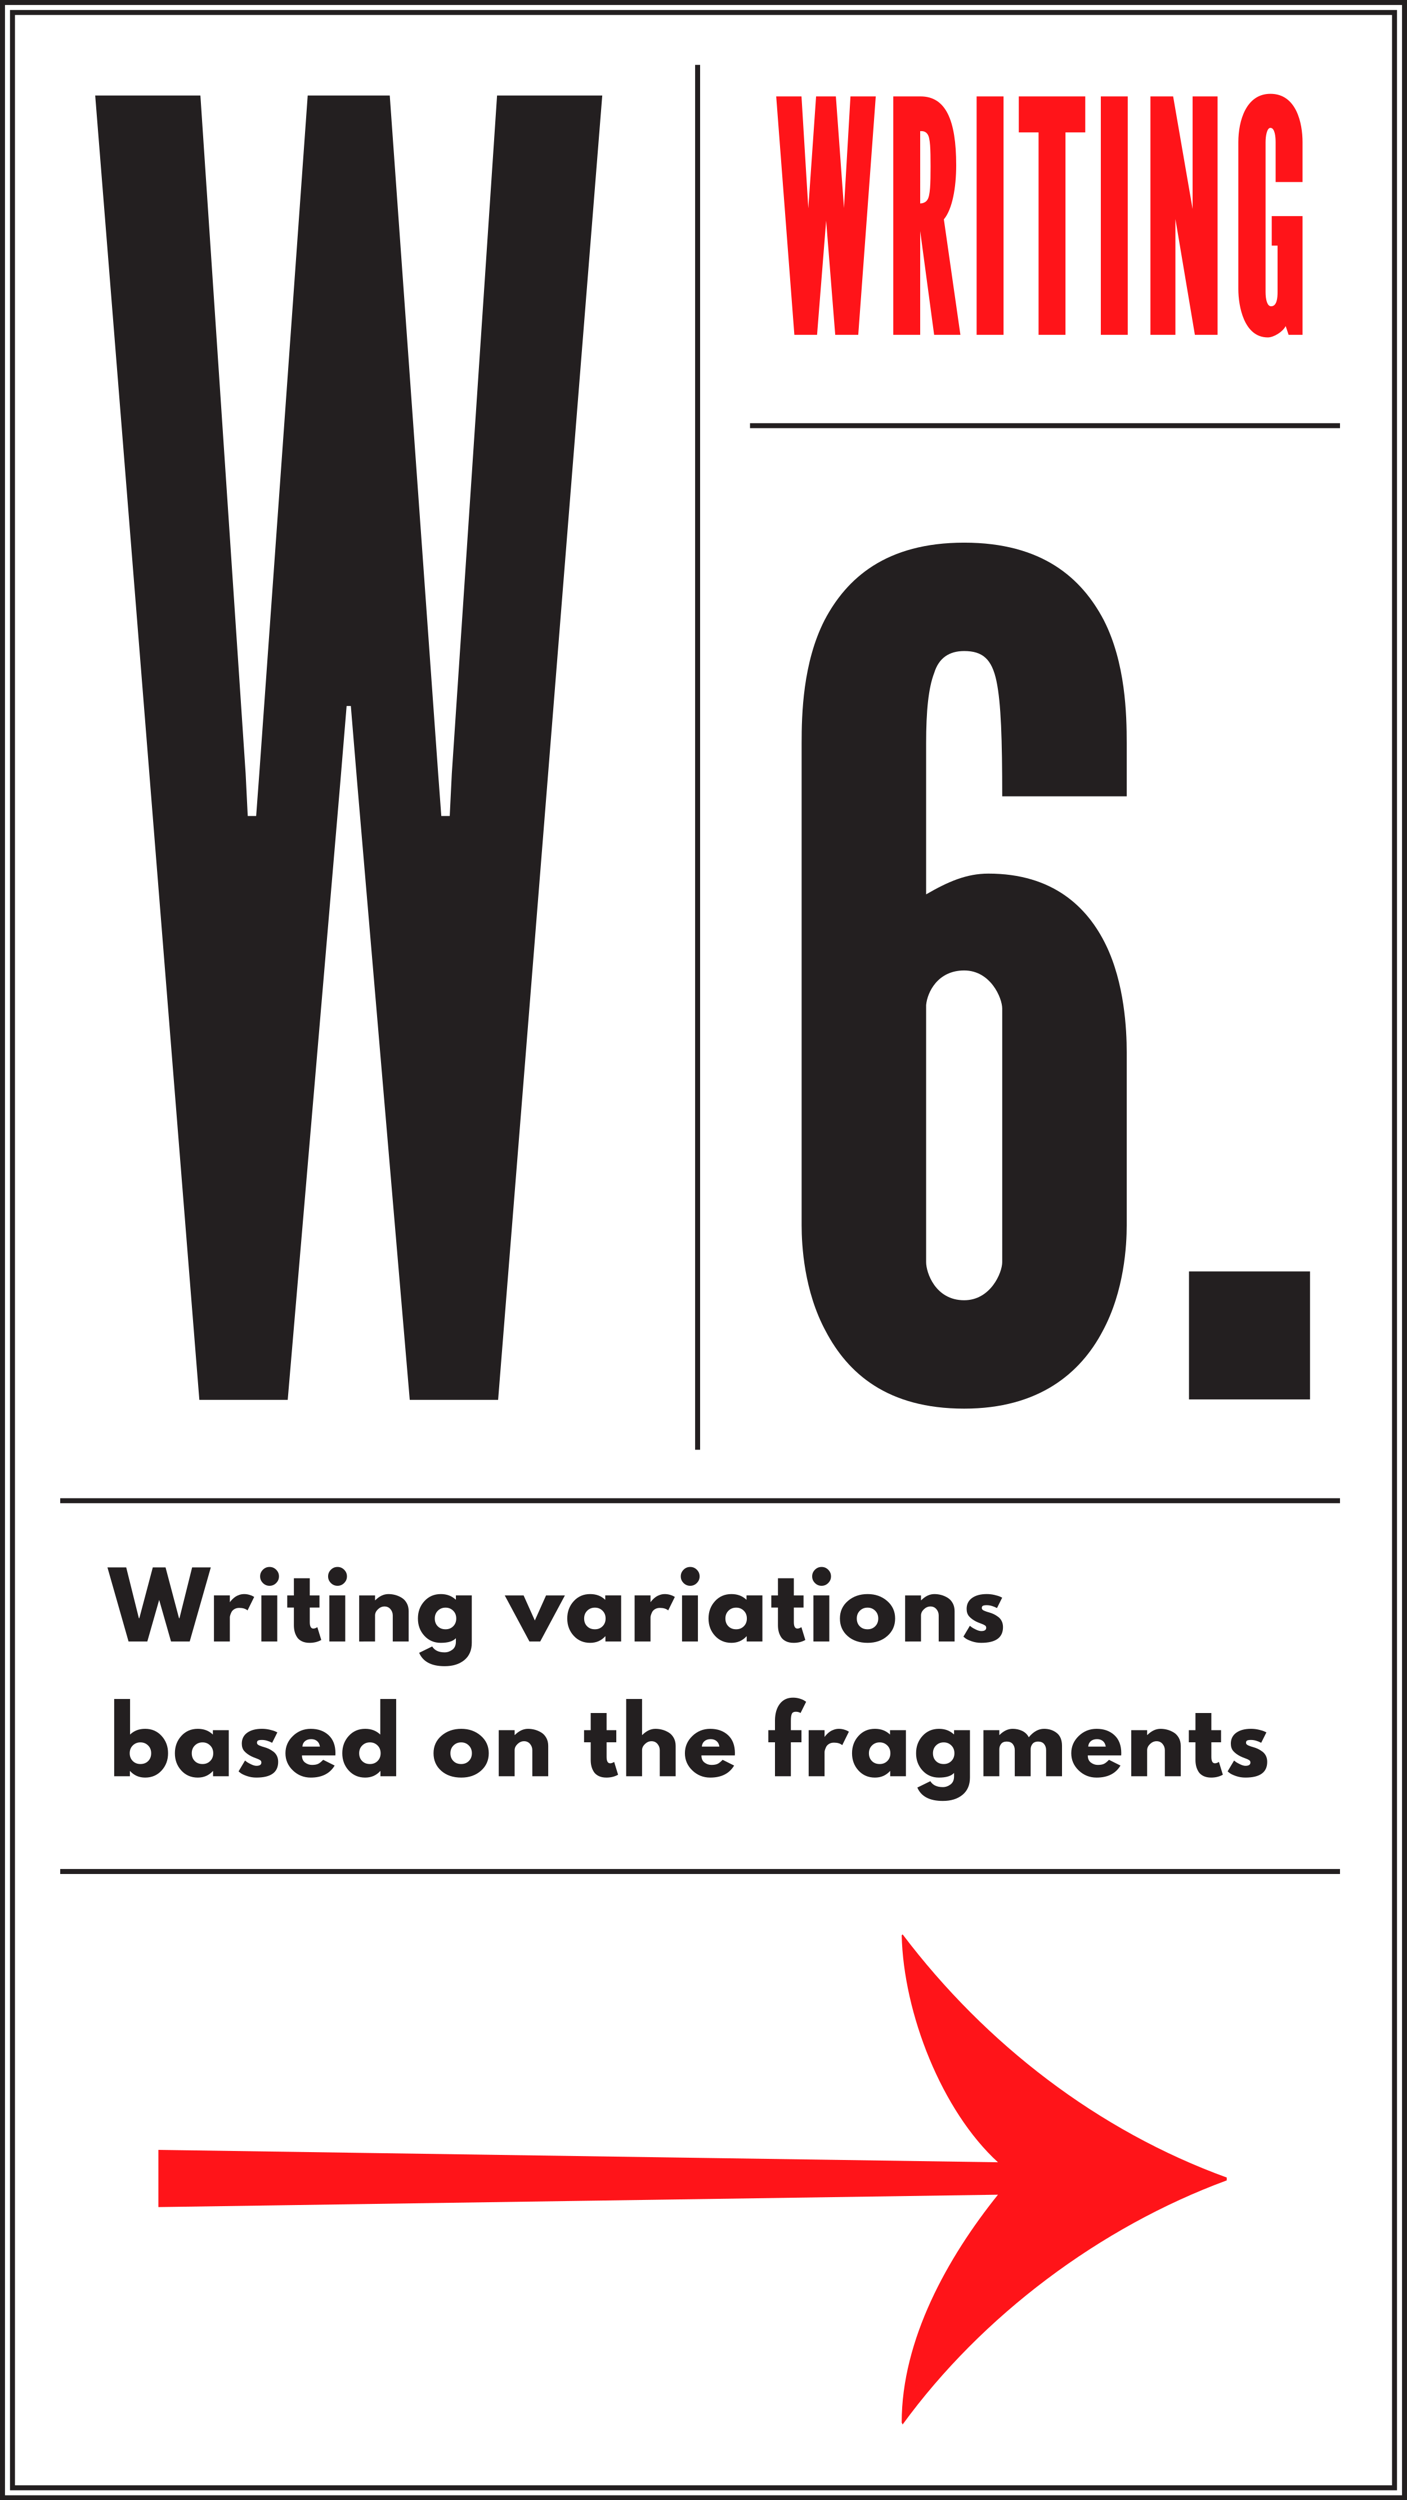 <?xml version="1.0" encoding="utf-8"?>
<!-- Generator: Adobe Illustrator 16.0.0, SVG Export Plug-In . SVG Version: 6.00 Build 0)  -->
<!DOCTYPE svg PUBLIC "-//W3C//DTD SVG 1.1//EN" "http://www.w3.org/Graphics/SVG/1.1/DTD/svg11.dtd">
<svg version="1.1" id="Layer_1" xmlns="http://www.w3.org/2000/svg" xmlns:xlink="http://www.w3.org/1999/xlink" x="0px" y="0px"
	 width="564px" height="1002px" viewBox="0 0 564 1002" enable-background="new 0 0 564 1002" xml:space="preserve">
<g>
	<defs>
		<rect id="SVGID_59_" width="564" height="1002"/>
	</defs>
	<clipPath id="SVGID_2_">
		<use xlink:href="#SVGID_59_"  overflow="visible"/>
	</clipPath>
	<polygon clip-path="url(#SVGID_2_)" fill="none" stroke="#231F20" stroke-width="1.998" points="1,3 1,999 1,1001.002 3,1001.002 
		561,1001.002 563.002,1001.002 563.002,999 563.002,3 563.002,0.998 561,0.998 3,0.998 1,0.998 	"/>
</g>
<rect x="5.002" y="5.002" fill="none" stroke="#231F20" stroke-width="1.998" width="553.996" height="991.996"/>
<g>
	<defs>
		<rect id="SVGID_61_" width="564" height="1002"/>
	</defs>
	<clipPath id="SVGID_4_">
		<use xlink:href="#SVGID_61_"  overflow="visible"/>
	</clipPath>
	<path clip-path="url(#SVGID_4_)" fill="#FF1419" d="M63.49,861.577v22.928l336.545-4.968
		c-20.252,25.221-38.596,58.084-38.596,91.33l0.383,0.764c31.717-43.563,79.102-79.101,129.925-97.826v-1.146
		c-51.588-18.726-96.681-53.499-129.925-97.444l-0.383,0.382c0.766,31.335,16.051,70.313,38.596,90.948L63.49,861.577z"/>
</g>
<polygon fill="#231F20" points="115.332,561 79.908,561 38.16,38.283 80.33,38.283 98.463,309.954 99.307,327.022 102.68,327.022 
	103.945,309.954 123.344,38.283 156.236,38.283 175.635,309.954 176.898,327.022 180.272,327.022 181.115,309.954 199.25,38.283 
	241.418,38.283 199.67,561 164.248,561 143.164,313.51 140.633,282.929 138.946,282.929 136.416,313.51 "/>
<line fill="none" stroke="#231F20" stroke-width="2" x1="300.641" y1="170.594" x2="537.141" y2="170.594"/>
<line fill="none" stroke="#231F20" stroke-width="2" x1="279.639" y1="26" x2="279.639" y2="581"/>
<g>
	<defs>
		<rect id="SVGID_63_" width="564" height="1002"/>
	</defs>
	<clipPath id="SVGID_6_">
		<use xlink:href="#SVGID_63_"  overflow="visible"/>
	</clipPath>
	<path clip-path="url(#SVGID_6_)" fill="#FF1419" d="M522.128,72.955v-15.99c0-7.67-2.471-19.37-12.87-19.37
		c-9.75,0-12.871,10.79-12.871,19.37v58.89c0,6.76,2.211,19.37,11.83,19.37c2.341,0,5.98-2.21,7.15-4.55l1.17,3.51h5.591v-47.58
		h-12.351v11.83h2.34v18.59c0,2.34-0.26,5.72-2.6,5.72c-1.559,0-2.21-2.73-2.21-5.72v-60.06c0-2.34,0.52-5.72,1.95-5.72
		c1.819,0,2.08,3.77,2.08,5.72v15.99H522.128z M478.968,134.185h9.099v-95.55h-10.009v45.11l-7.8-45.11h-9.101v95.55h10.011v-46.41
		L478.968,134.185z M441.269,134.185h10.79v-95.55h-10.79V134.185z M416.311,53.065v81.12h10.79v-81.12h7.93v-14.43h-26.649v14.43
		H416.311z M391.481,134.185h10.79v-95.55h-10.79V134.185z M368.862,52.545c0.65,0,2.08-0.13,2.989,1.3
		c1.041,1.56,1.171,5.85,1.171,12.87c0,6.89-0.13,11.7-1.3,13.39c-0.65,1.04-1.95,1.43-2.86,1.43V52.545z M384.982,134.185
		l-6.631-46.28c3.381-4.03,4.941-12.61,4.941-21.71c0-18.07-4.16-27.56-14.301-27.56h-10.92v95.55h10.79v-41.6l5.589,41.6H384.982z
		 M334.803,134.185h9.229l7.021-95.55h-10.141c-0.779,14.04-1.819,30.68-2.6,44.72l-3.25-44.72h-7.93l-3.12,44.85l-2.73-44.85
		h-10.14l7.28,95.55h9.1l3.64-45.76L334.803,134.185z"/>
	<path clip-path="url(#SVGID_6_)" fill="#231F20" d="M495.565,694.398c-1.452,1.044-2.179,2.502-2.179,4.374
		c0,1.248,0.337,2.25,1.009,3.006c0.671,0.756,1.584,1.435,2.736,2.034c0.456,0.24,1.085,0.504,1.89,0.792
		c0.804,0.288,1.374,0.546,1.709,0.774c0.336,0.228,0.504,0.546,0.504,0.954c0,0.888-0.659,1.332-1.979,1.332
		c-0.601,0-1.309-0.198-2.124-0.595c-0.817-0.396-1.38-0.708-1.692-0.936c-0.312-0.229-0.564-0.426-0.756-0.594l-2.592,4.355
		l0.792,0.648c0.527,0.408,1.386,0.815,2.573,1.224c1.188,0.408,2.441,0.612,3.762,0.612c5.833,0,8.749-2.101,8.749-6.3
		c0-0.889-0.168-1.681-0.504-2.376c-0.336-0.696-0.812-1.272-1.423-1.729s-1.193-0.816-1.745-1.08
		c-0.553-0.264-1.2-0.504-1.944-0.72c-0.121-0.024-0.294-0.072-0.522-0.145c-0.228-0.071-0.39-0.126-0.485-0.161
		c-0.097-0.036-0.24-0.091-0.433-0.162c-0.192-0.072-0.33-0.126-0.414-0.162s-0.197-0.09-0.342-0.162
		c-0.144-0.072-0.246-0.138-0.306-0.198c-0.061-0.06-0.126-0.132-0.199-0.216c-0.071-0.084-0.119-0.174-0.143-0.271
		c-0.025-0.096-0.037-0.191-0.037-0.287c0-0.433,0.15-0.727,0.451-0.883c0.299-0.155,0.809-0.233,1.529-0.233
		c1.296,0,2.664,0.384,4.104,1.151l2.088-4.176l-0.757-0.359c-0.503-0.24-1.271-0.48-2.303-0.721
		c-1.032-0.239-2.076-0.359-3.133-0.359C498.979,692.833,497.018,693.354,495.565,694.398 M476.54,693.373v4.859h2.663v7.092
		c0,0.889,0.097,1.723,0.289,2.502c0.192,0.78,0.51,1.524,0.954,2.232s1.099,1.272,1.962,1.692c0.864,0.42,1.895,0.63,3.096,0.63
		c1.752,0,3.312-0.384,4.681-1.152l-1.584-5.147l-0.216,0.144c-0.145,0.096-0.35,0.192-0.612,0.288
		c-0.265,0.096-0.517,0.144-0.756,0.144c-0.96,0-1.44-0.852-1.44-2.556v-5.868h3.889v-4.859h-3.889v-6.876h-6.373v6.876H476.54z
		 M459.836,711.841V701.4c0-0.912,0.391-1.74,1.171-2.483c0.778-0.744,1.649-1.116,2.608-1.116c0.985,0,1.783,0.359,2.396,1.08
		c0.611,0.72,0.918,1.56,0.918,2.52v10.44h6.372v-12.168c0-1.225-0.258-2.298-0.774-3.223c-0.516-0.924-1.188-1.638-2.016-2.142
		c-0.829-0.504-1.692-0.876-2.593-1.116c-0.9-0.239-1.806-0.359-2.719-0.359c-1.871,0-3.635,0.827-5.291,2.483h-0.072v-1.943h-6.371
		v18.468H459.836z M437.229,697.801c0.623-0.552,1.464-0.828,2.52-0.828c0.961,0,1.746,0.258,2.358,0.774
		c0.612,0.516,0.99,1.254,1.134,2.214h-7.02C436.269,699.072,436.604,698.353,437.229,697.801 M449.469,702.625
		c0-3.145-0.918-5.562-2.754-7.254c-1.836-1.692-4.219-2.538-7.146-2.538c-2.785,0-5.172,0.96-7.164,2.88s-2.988,4.224-2.988,6.912
		c0,2.688,0.996,4.985,2.988,6.894s4.379,2.862,7.164,2.862c4.463,0,7.656-1.608,9.576-4.824l-4.609-2.304
		c-0.767,0.815-1.449,1.361-2.051,1.638c-0.6,0.276-1.416,0.414-2.449,0.414c-0.982,0-1.895-0.312-2.734-0.937
		s-1.261-1.584-1.261-2.88h13.393C449.456,703.345,449.469,703.057,449.469,702.625 M400.58,711.841v-10.8
		c0-0.841,0.246-1.566,0.738-2.179c0.492-0.611,1.23-0.918,2.213-0.918c1.081,0,1.892,0.33,2.432,0.99
		c0.539,0.66,0.81,1.482,0.81,2.466v10.44h6.372v-11.017c0.048-0.792,0.318-1.47,0.809-2.033c0.493-0.564,1.207-0.847,2.144-0.847
		c1.08,0,1.89,0.33,2.43,0.99s0.81,1.482,0.81,2.466v10.44h6.373v-12.168c0-2.353-0.709-4.08-2.123-5.185
		c-1.418-1.104-3.109-1.655-5.077-1.655c-2.208,0-4.248,1.128-6.12,3.384c-0.602-1.152-1.488-2.004-2.664-2.557
		c-1.176-0.552-2.438-0.827-3.78-0.827c-1.872,0-3.636,0.827-5.292,2.483h-0.072v-1.943h-6.371v18.468H400.58z M378.297,698.269
		c1.199,0,2.215,0.408,3.043,1.224c0.828,0.816,1.241,1.86,1.241,3.133c0,1.248-0.402,2.279-1.206,3.096
		c-0.805,0.816-1.83,1.224-3.078,1.224c-1.295,0-2.34-0.401-3.131-1.206c-0.793-0.804-1.188-1.842-1.188-3.113
		c0-1.272,0.414-2.316,1.241-3.133C376.047,698.677,377.072,698.269,378.297,698.269 M377.938,721.74
		c3.262,0,5.891-0.815,7.883-2.447c1.992-1.633,2.989-3.948,2.989-6.948v-18.972h-6.372v1.655h-0.108
		c-1.584-1.464-3.563-2.195-5.939-2.195c-2.664,0-4.86,0.947-6.589,2.844c-1.729,1.896-2.591,4.212-2.591,6.948
		c0,2.735,0.862,5.046,2.591,6.93s3.925,2.826,6.589,2.826c2.903,0,4.919-0.624,6.048-1.872v1.368c0,1.464-0.475,2.55-1.422,3.258
		c-0.949,0.708-1.976,1.062-3.078,1.062c-2.376,0-4.045-0.792-5.004-2.376l-5.22,2.557
		C369.248,719.953,372.656,721.74,377.938,721.74 M352.63,698.269c1.198,0,2.214,0.408,3.042,1.224
		c0.828,0.816,1.241,1.86,1.241,3.133c0,1.248-0.402,2.279-1.206,3.096c-0.805,0.816-1.83,1.224-3.077,1.224
		c-1.296,0-2.341-0.401-3.133-1.206c-0.792-0.804-1.188-1.842-1.188-3.113c0-1.272,0.414-2.316,1.242-3.133
		C350.38,698.677,351.405,698.269,352.63,698.269 M350.722,712.381c2.448,0,4.464-0.876,6.048-2.628h0.072v2.088h6.3v-18.468h-6.372
		v1.764c-1.584-1.536-3.6-2.304-6.048-2.304c-2.664,0-4.86,0.947-6.589,2.844c-1.728,1.896-2.592,4.212-2.592,6.948
		c0,2.735,0.864,5.046,2.592,6.93C345.861,711.438,348.058,712.381,350.722,712.381 M330.525,711.841v-9.72
		c0-0.192,0.048-0.456,0.145-0.793c0.096-0.336,0.258-0.743,0.485-1.224c0.229-0.479,0.618-0.888,1.17-1.224
		c0.553-0.336,1.212-0.504,1.98-0.504c1.416,0,2.52,0.336,3.312,1.008l2.664-5.4l-0.504-0.288c-0.312-0.191-0.804-0.384-1.477-0.575
		c-0.671-0.192-1.355-0.288-2.051-0.288c-0.673,0-1.332,0.113-1.98,0.342c-0.648,0.228-1.176,0.485-1.584,0.773
		s-0.792,0.612-1.152,0.973c-0.359,0.359-0.594,0.611-0.702,0.756c-0.107,0.144-0.186,0.264-0.233,0.36h-0.072v-2.664h-6.373v18.468
		H330.525z M307.989,693.373v4.859h2.663v13.608h6.373v-13.608h4.248v-4.859h-4.248v-3.744c0-1.345,0.132-2.286,0.396-2.826
		c0.264-0.54,0.792-0.811,1.584-0.811c0.695,0,1.332,0.168,1.907,0.505l2.232-4.5l-0.612-0.396c-0.384-0.288-1.014-0.57-1.89-0.846
		c-0.876-0.276-1.794-0.414-2.754-0.414c-2.257,0-4.021,0.828-5.292,2.483c-1.272,1.656-1.92,3.864-1.945,6.624v3.925H307.989z
		 M282.357,697.801c0.624-0.552,1.463-0.828,2.521-0.828c0.96,0,1.745,0.258,2.356,0.774c0.613,0.516,0.991,1.254,1.135,2.214h-7.02
		C281.397,699.072,281.733,698.353,282.357,697.801 M294.598,702.625c0-3.145-0.918-5.562-2.754-7.254
		c-1.836-1.692-4.219-2.538-7.146-2.538c-2.783,0-5.172,0.96-7.164,2.88s-2.988,4.224-2.988,6.912c0,2.688,0.996,4.985,2.988,6.894
		s4.381,2.862,7.164,2.862c4.464,0,7.656-1.608,9.576-4.824l-4.607-2.304c-0.769,0.815-1.452,1.361-2.053,1.638
		c-0.6,0.276-1.416,0.414-2.447,0.414c-0.984,0-1.896-0.312-2.736-0.937s-1.26-1.584-1.26-2.88h13.392
		C294.586,703.345,294.598,703.057,294.598,702.625 M257.373,711.841V701.4c0-0.912,0.391-1.74,1.17-2.483
		c0.78-0.744,1.65-1.116,2.609-1.116c0.984,0,1.783,0.359,2.395,1.08c0.613,0.72,0.918,1.56,0.918,2.52v10.44h6.373v-12.168
		c0-1.225-0.258-2.298-0.774-3.223c-0.517-0.924-1.188-1.638-2.017-2.142s-1.691-0.876-2.592-1.116
		c-0.899-0.239-1.806-0.359-2.719-0.359c-1.871,0-3.635,0.827-5.291,2.483h-0.072v-14.436h-6.371v30.96H257.373z M234.119,693.373
		v4.859h2.664v7.092c0,0.889,0.094,1.723,0.287,2.502c0.192,0.78,0.51,1.524,0.954,2.232s1.099,1.272,1.962,1.692
		s1.895,0.63,3.096,0.63c1.752,0,3.312-0.384,4.681-1.152l-1.584-5.147l-0.216,0.144c-0.145,0.096-0.349,0.192-0.613,0.288
		c-0.264,0.096-0.516,0.144-0.755,0.144c-0.96,0-1.44-0.852-1.44-2.556v-5.868h3.889v-4.859h-3.889v-6.876h-6.371v6.876H234.119z
		 M206.291,711.841V701.4c0-0.912,0.39-1.74,1.17-2.483c0.779-0.744,1.649-1.116,2.609-1.116c0.984,0,1.781,0.359,2.395,1.08
		c0.611,0.72,0.918,1.56,0.918,2.52v10.44h6.371v-12.168c0-1.225-0.258-2.298-0.773-3.223c-0.516-0.924-1.188-1.638-2.016-2.142
		s-1.692-0.876-2.592-1.116c-0.9-0.239-1.807-0.359-2.719-0.359c-1.871,0-3.637,0.827-5.292,2.483h-0.071v-1.943h-6.373v18.468
		H206.291z M184.871,698.269c1.199,0,2.213,0.408,3.041,1.224c0.828,0.816,1.242,1.86,1.242,3.133c0,1.248-0.402,2.279-1.205,3.096
		c-0.805,0.816-1.83,1.224-3.078,1.224c-1.297,0-2.341-0.401-3.133-1.206c-0.792-0.804-1.188-1.842-1.188-3.113
		c0-1.272,0.414-2.316,1.242-3.133C182.621,698.677,183.646,698.269,184.871,698.269 M184.906,712.381
		c3.191,0,5.826-0.918,7.902-2.754s3.113-4.17,3.113-7.002s-1.062-5.172-3.186-7.021c-2.124-1.848-4.734-2.771-7.83-2.771
		c-3.144,0-5.783,0.918-7.92,2.754s-3.203,4.182-3.203,7.038c0,2.855,1.025,5.195,3.077,7.02S181.595,712.381,184.906,712.381
		 M148.295,698.269c1.199,0,2.213,0.408,3.041,1.224c0.828,0.816,1.242,1.86,1.242,3.133c0,1.248-0.402,2.279-1.205,3.096
		c-0.805,0.816-1.83,1.224-3.078,1.224c-1.297,0-2.34-0.401-3.133-1.206c-0.791-0.804-1.188-1.842-1.188-3.113
		c0-1.272,0.414-2.316,1.242-3.133C146.045,698.677,147.07,698.269,148.295,698.269 M146.387,712.381
		c2.447,0,4.463-0.876,6.047-2.628h0.072v2.088h6.301v-30.96h-6.373v14.256c-1.584-1.536-3.6-2.304-6.047-2.304
		c-2.664,0-4.86,0.947-6.588,2.844c-1.729,1.896-2.592,4.212-2.592,6.948c0,2.735,0.863,5.046,2.592,6.93
		C141.526,711.438,143.723,712.381,146.387,712.381 M122.23,697.801c0.623-0.552,1.464-0.828,2.521-0.828
		c0.959,0,1.746,0.258,2.357,0.774c0.612,0.516,0.99,1.254,1.135,2.214h-7.021C121.27,699.072,121.606,698.353,122.23,697.801
		 M134.472,702.625c0-3.145-0.919-5.562-2.755-7.254c-1.836-1.692-4.219-2.538-7.146-2.538c-2.783,0-5.172,0.96-7.162,2.88
		c-1.994,1.92-2.988,4.224-2.988,6.912c0,2.688,0.994,4.985,2.988,6.894c1.99,1.908,4.379,2.862,7.162,2.862
		c4.465,0,7.656-1.608,9.577-4.824l-4.608-2.304c-0.77,0.815-1.453,1.361-2.053,1.638s-1.416,0.414-2.447,0.414
		c-0.984,0-1.896-0.312-2.736-0.937s-1.26-1.584-1.26-2.88h13.393C134.459,703.345,134.472,703.057,134.472,702.625 M99.102,694.398
		c-1.452,1.044-2.178,2.502-2.178,4.374c0,1.248,0.336,2.25,1.008,3.006s1.584,1.435,2.736,2.034c0.455,0.24,1.086,0.504,1.89,0.792
		s1.374,0.546,1.71,0.774c0.336,0.228,0.504,0.546,0.504,0.954c0,0.888-0.66,1.332-1.98,1.332c-0.6,0-1.309-0.198-2.123-0.595
		c-0.816-0.396-1.381-0.708-1.692-0.936c-0.312-0.229-0.563-0.426-0.757-0.594l-2.592,4.355l0.793,0.648
		c0.527,0.408,1.386,0.815,2.574,1.224c1.188,0.408,2.441,0.612,3.762,0.612c5.832,0,8.748-2.101,8.748-6.3
		c0-0.889-0.168-1.681-0.504-2.376c-0.336-0.696-0.811-1.272-1.422-1.729c-0.613-0.456-1.195-0.816-1.746-1.08
		c-0.553-0.264-1.201-0.504-1.945-0.72c-0.119-0.024-0.293-0.072-0.521-0.145c-0.229-0.071-0.39-0.126-0.486-0.161
		c-0.096-0.036-0.239-0.091-0.432-0.162c-0.191-0.072-0.33-0.126-0.414-0.162s-0.197-0.09-0.342-0.162s-0.246-0.138-0.307-0.198
		c-0.059-0.06-0.125-0.132-0.197-0.216s-0.121-0.174-0.145-0.271c-0.023-0.096-0.035-0.191-0.035-0.287
		c0-0.433,0.15-0.727,0.449-0.883c0.301-0.155,0.811-0.233,1.529-0.233c1.297,0,2.664,0.384,4.105,1.151l2.088-4.176l-0.756-0.359
		c-0.504-0.24-1.273-0.48-2.305-0.721c-1.031-0.239-2.076-0.359-3.133-0.359C102.516,692.833,100.553,693.354,99.102,694.398
		 M81.191,698.269c1.2,0,2.214,0.408,3.042,1.224c0.828,0.816,1.242,1.86,1.242,3.133c0,1.248-0.401,2.279-1.206,3.096
		s-1.83,1.224-3.078,1.224c-1.296,0-2.34-0.401-3.132-1.206c-0.792-0.804-1.188-1.842-1.188-3.113c0-1.272,0.414-2.316,1.242-3.133
		C78.941,698.677,79.967,698.269,81.191,698.269 M79.283,712.381c2.447,0,4.465-0.876,6.049-2.628h0.07v2.088h6.301v-18.468h-6.371
		v1.764c-1.584-1.536-3.602-2.304-6.049-2.304c-2.664,0-4.859,0.947-6.588,2.844c-1.729,1.896-2.592,4.212-2.592,6.948
		c0,2.735,0.863,5.046,2.592,6.93S76.619,712.381,79.283,712.381 M56.279,706.944c-1.248,0-2.273-0.407-3.078-1.224
		c-0.804-0.816-1.205-1.848-1.205-3.096c0-1.272,0.414-2.316,1.24-3.133c0.829-0.815,1.844-1.224,3.043-1.224
		c1.225,0,2.25,0.408,3.078,1.224c0.828,0.816,1.242,1.86,1.242,3.133c0,1.271-0.396,2.31-1.188,3.113
		C58.619,706.543,57.576,706.944,56.279,706.944 M58.188,692.833c-2.448,0-4.464,0.768-6.048,2.304v-14.256h-6.372v30.96h6.299
		v-2.088h0.073c1.584,1.752,3.6,2.628,6.048,2.628c2.664,0,4.859-0.942,6.588-2.826s2.592-4.194,2.592-6.93
		c0-2.736-0.863-5.053-2.592-6.948C63.047,693.78,60.852,692.833,58.188,692.833"/>
	<path clip-path="url(#SVGID_6_)" fill="#231F20" d="M389.652,640.398c-1.451,1.044-2.177,2.502-2.177,4.374
		c0,1.248,0.336,2.25,1.007,3.006c0.673,0.756,1.584,1.435,2.736,2.034c0.457,0.24,1.087,0.504,1.891,0.792s1.373,0.546,1.709,0.774
		c0.337,0.228,0.505,0.546,0.505,0.954c0,0.888-0.66,1.332-1.979,1.332c-0.601,0-1.309-0.198-2.125-0.595
		c-0.816-0.396-1.379-0.708-1.691-0.936c-0.312-0.229-0.563-0.426-0.756-0.594l-2.592,4.355l0.791,0.648
		c0.529,0.408,1.387,0.815,2.575,1.224c1.188,0.408,2.44,0.612,3.762,0.612c5.832,0,8.748-2.101,8.748-6.3
		c0-0.889-0.169-1.681-0.504-2.376c-0.336-0.696-0.811-1.272-1.422-1.729c-0.612-0.456-1.194-0.816-1.746-1.08
		c-0.553-0.264-1.2-0.504-1.944-0.72c-0.121-0.024-0.294-0.072-0.521-0.145c-0.229-0.071-0.391-0.126-0.486-0.161
		c-0.096-0.036-0.24-0.091-0.432-0.162c-0.192-0.072-0.33-0.126-0.414-0.162s-0.199-0.09-0.343-0.162s-0.246-0.138-0.306-0.198
		c-0.06-0.06-0.126-0.132-0.198-0.216c-0.071-0.084-0.12-0.174-0.144-0.271c-0.025-0.096-0.036-0.191-0.036-0.287
		c0-0.433,0.149-0.727,0.45-0.883c0.3-0.155,0.809-0.233,1.529-0.233c1.297,0,2.664,0.384,4.104,1.151l2.087-4.176l-0.755-0.359
		c-0.505-0.24-1.272-0.48-2.304-0.721c-1.032-0.24-2.076-0.359-3.133-0.359C393.066,638.833,391.105,639.354,389.652,640.398
		 M369.188,657.841V647.4c0-0.912,0.39-1.74,1.17-2.483c0.779-0.744,1.65-1.116,2.61-1.116c0.983,0,1.782,0.359,2.394,1.08
		c0.612,0.72,0.918,1.56,0.918,2.52v10.44h6.371v-12.168c0-1.225-0.257-2.298-0.772-3.223c-0.517-0.924-1.188-1.638-2.017-2.142
		s-1.691-0.876-2.592-1.116s-1.806-0.359-2.718-0.359c-1.872,0-3.636,0.827-5.292,2.483h-0.072v-1.943h-6.373v18.468H369.188z
		 M347.768,644.269c1.2,0,2.214,0.408,3.042,1.224c0.827,0.816,1.242,1.86,1.242,3.133c0,1.248-0.402,2.279-1.206,3.096
		c-0.805,0.816-1.83,1.224-3.078,1.224c-1.296,0-2.34-0.401-3.133-1.206c-0.791-0.804-1.188-1.842-1.188-3.113
		c0-1.272,0.414-2.316,1.242-3.133C345.518,644.677,346.544,644.269,347.768,644.269 M347.803,658.381
		c3.192,0,5.827-0.918,7.902-2.754c2.076-1.836,3.113-4.17,3.113-7.002s-1.061-5.172-3.186-7.021
		c-2.123-1.848-4.734-2.771-7.83-2.771c-3.144,0-5.783,0.918-7.919,2.754c-2.137,1.836-3.204,4.182-3.204,7.038
		c0,2.855,1.025,5.195,3.078,7.02C341.81,657.469,344.491,658.381,347.803,658.381 M332.433,657.841h-6.372v-18.468h6.372V657.841z
		 M325.557,631.74c0,1.032,0.371,1.92,1.116,2.664c0.743,0.744,1.63,1.116,2.663,1.116c1.031,0,1.92-0.372,2.664-1.116
		c0.743-0.744,1.115-1.632,1.115-2.664c0-1.031-0.372-1.92-1.115-2.664c-0.744-0.743-1.633-1.115-2.664-1.115
		c-1.033,0-1.92,0.372-2.663,1.115C325.928,629.82,325.557,630.709,325.557,631.74 M309.177,639.373v4.859h2.664v7.092
		c0,0.889,0.095,1.723,0.288,2.502c0.191,0.78,0.51,1.524,0.953,2.232c0.444,0.708,1.099,1.272,1.963,1.692
		c0.863,0.42,1.896,0.63,3.096,0.63c1.752,0,3.311-0.384,4.68-1.152l-1.584-5.147l-0.217,0.144
		c-0.143,0.096-0.347,0.192-0.611,0.288c-0.264,0.096-0.516,0.144-0.756,0.144c-0.96,0-1.439-0.852-1.439-2.556v-5.868h3.888v-4.859
		h-3.888v-6.876h-6.372v6.876H309.177z M295.101,644.269c1.199,0,2.214,0.408,3.042,1.224c0.828,0.816,1.242,1.86,1.242,3.133
		c0,1.248-0.403,2.279-1.206,3.096c-0.806,0.816-1.831,1.224-3.078,1.224c-1.296,0-2.34-0.401-3.132-1.206
		c-0.792-0.804-1.188-1.842-1.188-3.113c0-1.272,0.414-2.316,1.242-3.133C292.85,644.677,293.877,644.269,295.101,644.269
		 M293.192,658.381c2.448,0,4.464-0.876,6.048-2.628h0.072v2.088h6.3v-18.468h-6.372v1.764c-1.584-1.536-3.6-2.304-6.048-2.304
		c-2.664,0-4.86,0.947-6.589,2.844c-1.727,1.896-2.591,4.212-2.591,6.948c0,2.735,0.864,5.046,2.591,6.93
		C288.332,657.438,290.528,658.381,293.192,658.381 M279.765,657.841h-6.372v-18.468h6.372V657.841z M272.889,631.74
		c0,1.032,0.372,1.92,1.115,2.664c0.744,0.744,1.633,1.116,2.664,1.116c1.033,0,1.92-0.372,2.664-1.116s1.115-1.632,1.115-2.664
		c0-1.031-0.371-1.92-1.115-2.664c-0.744-0.743-1.631-1.115-2.664-1.115c-1.031,0-1.92,0.372-2.664,1.115
		C273.261,629.82,272.889,630.709,272.889,631.74 M260.758,657.841v-9.72c0-0.192,0.047-0.456,0.144-0.793
		c0.095-0.336,0.257-0.743,0.485-1.224c0.228-0.479,0.617-0.888,1.171-1.224c0.551-0.336,1.211-0.504,1.979-0.504
		c1.416,0,2.521,0.336,3.312,1.008l2.664-5.4l-0.504-0.288c-0.313-0.191-0.805-0.384-1.477-0.575
		c-0.673-0.192-1.357-0.288-2.052-0.288c-0.673,0-1.332,0.113-1.979,0.342c-0.648,0.228-1.178,0.485-1.584,0.773
		c-0.41,0.288-0.793,0.612-1.152,0.973c-0.36,0.359-0.594,0.611-0.702,0.756c-0.108,0.144-0.187,0.264-0.233,0.36h-0.072v-2.664
		h-6.373v18.468H260.758z M238.474,644.269c1.198,0,2.214,0.408,3.042,1.224c0.828,0.816,1.242,1.86,1.242,3.133
		c0,1.248-0.404,2.279-1.207,3.096c-0.805,0.816-1.83,1.224-3.077,1.224c-1.296,0-2.341-0.401-3.132-1.206
		c-0.793-0.804-1.189-1.842-1.189-3.113c0-1.272,0.414-2.316,1.243-3.133C236.224,644.677,237.25,644.269,238.474,644.269
		 M236.565,658.381c2.448,0,4.464-0.876,6.048-2.628h0.072v2.088h6.3v-18.468h-6.372v1.764c-1.584-1.536-3.6-2.304-6.048-2.304
		c-2.664,0-4.86,0.947-6.588,2.844c-1.728,1.896-2.593,4.212-2.593,6.948c0,2.735,0.865,5.046,2.593,6.93
		S233.901,658.381,236.565,658.381 M202.33,639.373l9.899,18.468h4.319l9.9-18.468h-7.56l-4.5,10.044l-4.5-10.044H202.33z
		 M178.605,644.269c1.2,0,2.213,0.408,3.042,1.224c0.828,0.816,1.242,1.86,1.242,3.133c0,1.248-0.403,2.279-1.206,3.096
		c-0.805,0.816-1.832,1.224-3.078,1.224c-1.296,0-2.34-0.401-3.132-1.206c-0.792-0.804-1.188-1.842-1.188-3.113
		c0-1.272,0.414-2.316,1.242-3.133C176.355,644.677,177.381,644.269,178.605,644.269 M178.246,667.74
		c3.262,0,5.891-0.815,7.883-2.447c1.992-1.633,2.988-3.948,2.988-6.948v-18.972h-6.371v1.655h-0.109
		c-1.584-1.464-3.562-2.195-5.939-2.195c-2.664,0-4.859,0.947-6.588,2.844c-1.729,1.896-2.592,4.212-2.592,6.948
		c0,2.735,0.863,5.046,2.592,6.93s3.924,2.826,6.588,2.826c2.903,0,4.92-0.624,6.049-1.872v1.368c0,1.464-0.475,2.55-1.422,3.258
		c-0.949,0.708-1.976,1.062-3.078,1.062c-2.377,0-4.045-0.792-5.004-2.376l-5.221,2.557
		C169.557,665.953,172.965,667.74,178.246,667.74 M150.346,657.841V647.4c0-0.912,0.389-1.74,1.17-2.483
		c0.779-0.744,1.65-1.116,2.609-1.116c0.984,0,1.783,0.359,2.395,1.08c0.611,0.72,0.918,1.56,0.918,2.52v10.44h6.372v-12.168
		c0-1.225-0.259-2.298-0.774-3.223c-0.516-0.924-1.188-1.638-2.016-2.142s-1.691-0.876-2.592-1.116s-1.807-0.359-2.719-0.359
		c-1.871,0-3.635,0.827-5.291,2.483h-0.072v-1.943h-6.372v18.468H150.346z M138.394,657.841h-6.372v-18.468h6.372V657.841z
		 M131.518,631.74c0,1.032,0.372,1.92,1.115,2.664c0.744,0.744,1.633,1.116,2.664,1.116c1.033,0,1.92-0.372,2.664-1.116
		s1.117-1.632,1.117-2.664c0-1.031-0.373-1.92-1.117-2.664c-0.744-0.743-1.631-1.115-2.664-1.115c-1.031,0-1.92,0.372-2.664,1.115
		C131.89,629.82,131.518,630.709,131.518,631.74 M115.139,639.373v4.859h2.664v7.092c0,0.889,0.095,1.723,0.287,2.502
		c0.193,0.78,0.51,1.524,0.955,2.232c0.443,0.708,1.098,1.272,1.961,1.692c0.865,0.42,1.896,0.63,3.096,0.63
		c1.752,0,3.312-0.384,4.682-1.152l-1.584-5.147l-0.217,0.144c-0.145,0.096-0.348,0.192-0.611,0.288
		c-0.266,0.096-0.518,0.144-0.757,0.144c-0.96,0-1.44-0.852-1.44-2.556v-5.868h3.889v-4.859h-3.889v-6.876h-6.371v6.876H115.139z
		 M111.143,657.841h-6.373v-18.468h6.373V657.841z M104.266,631.74c0,1.032,0.373,1.92,1.117,2.664s1.631,1.116,2.664,1.116
		c1.031,0,1.92-0.372,2.664-1.116s1.115-1.632,1.115-2.664c0-1.031-0.371-1.92-1.115-2.664c-0.744-0.743-1.633-1.115-2.664-1.115
		c-1.033,0-1.92,0.372-2.664,1.115C104.639,629.82,104.266,630.709,104.266,631.74 M92.135,657.841v-9.72
		c0-0.192,0.049-0.456,0.145-0.793c0.096-0.336,0.258-0.743,0.486-1.224c0.229-0.479,0.617-0.888,1.17-1.224
		c0.551-0.336,1.211-0.504,1.98-0.504c1.416,0,2.52,0.336,3.312,1.008l2.664-5.4l-0.505-0.288c-0.311-0.191-0.805-0.384-1.475-0.575
		c-0.673-0.192-1.356-0.288-2.053-0.288c-0.672,0-1.332,0.113-1.98,0.342c-0.648,0.228-1.176,0.485-1.584,0.773
		s-0.791,0.612-1.151,0.973c-0.36,0.359-0.595,0.611-0.702,0.756c-0.107,0.144-0.186,0.264-0.234,0.36h-0.072v-2.664h-6.371v18.468
		H92.135z M76.043,657.841l8.461-29.7h-7.488l-5.076,20.376h-0.18l-5.4-20.376h-5.111l-5.4,20.376h-0.18l-5.076-20.376h-7.525
		l8.461,29.7h7.523l4.752-16.668l4.753,16.668H76.043z"/>
</g>
<line fill="none" stroke="#231F20" stroke-width="2" x1="24.141" y1="601.42" x2="537.141" y2="601.42"/>
<line fill="none" stroke="#231F20" stroke-width="2" x1="24.141" y1="750.014" x2="537.141" y2="750.014"/>
<g>
	<defs>
		<rect id="SVGID_65_" width="564" height="1002"/>
	</defs>
	<clipPath id="SVGID_8_">
		<use xlink:href="#SVGID_65_"  overflow="visible"/>
	</clipPath>
	<path clip-path="url(#SVGID_8_)" fill="#231F20" d="M476.604,509.531h48.523v51.296h-48.523V509.531z M371.242,505.834
		c0,4.159,3.697,15.25,15.25,15.25c10.629,0,15.25-11.091,15.25-15.25V404.167c0-4.159-4.621-15.25-15.25-15.25
		s-14.789,8.78-15.25,13.864V505.834z M451.65,491.046c0,7.856-0.923,26.341-9.704,42.515c-8.78,16.638-25.416,30.963-55.454,30.963
		c-30.962,0-46.675-14.325-55.455-30.963c-8.779-16.174-9.703-34.659-9.703-42.515V297.879c0-11.553,0.462-32.349,9.241-49.447
		c8.78-16.637,24.491-30.962,55.917-30.962c31.424,0,47.137,14.325,55.917,30.962c8.78,17.098,9.241,37.894,9.241,49.447v21.258
		h-49.908c0-22.644-0.462-37.432-2.311-46.213c-1.848-8.78-5.545-12.015-12.939-12.015c-6.008,0-10.167,2.773-12.015,8.78
		c-2.312,6.008-3.235,15.25-3.235,28.19v60.538c8.78-5.083,16.174-8.318,24.954-8.318c25.879,0,39.743,13.401,47.138,28.651
		c7.394,15.25,8.316,33.735,8.316,42.978V491.046z"/>
</g>
</svg>
